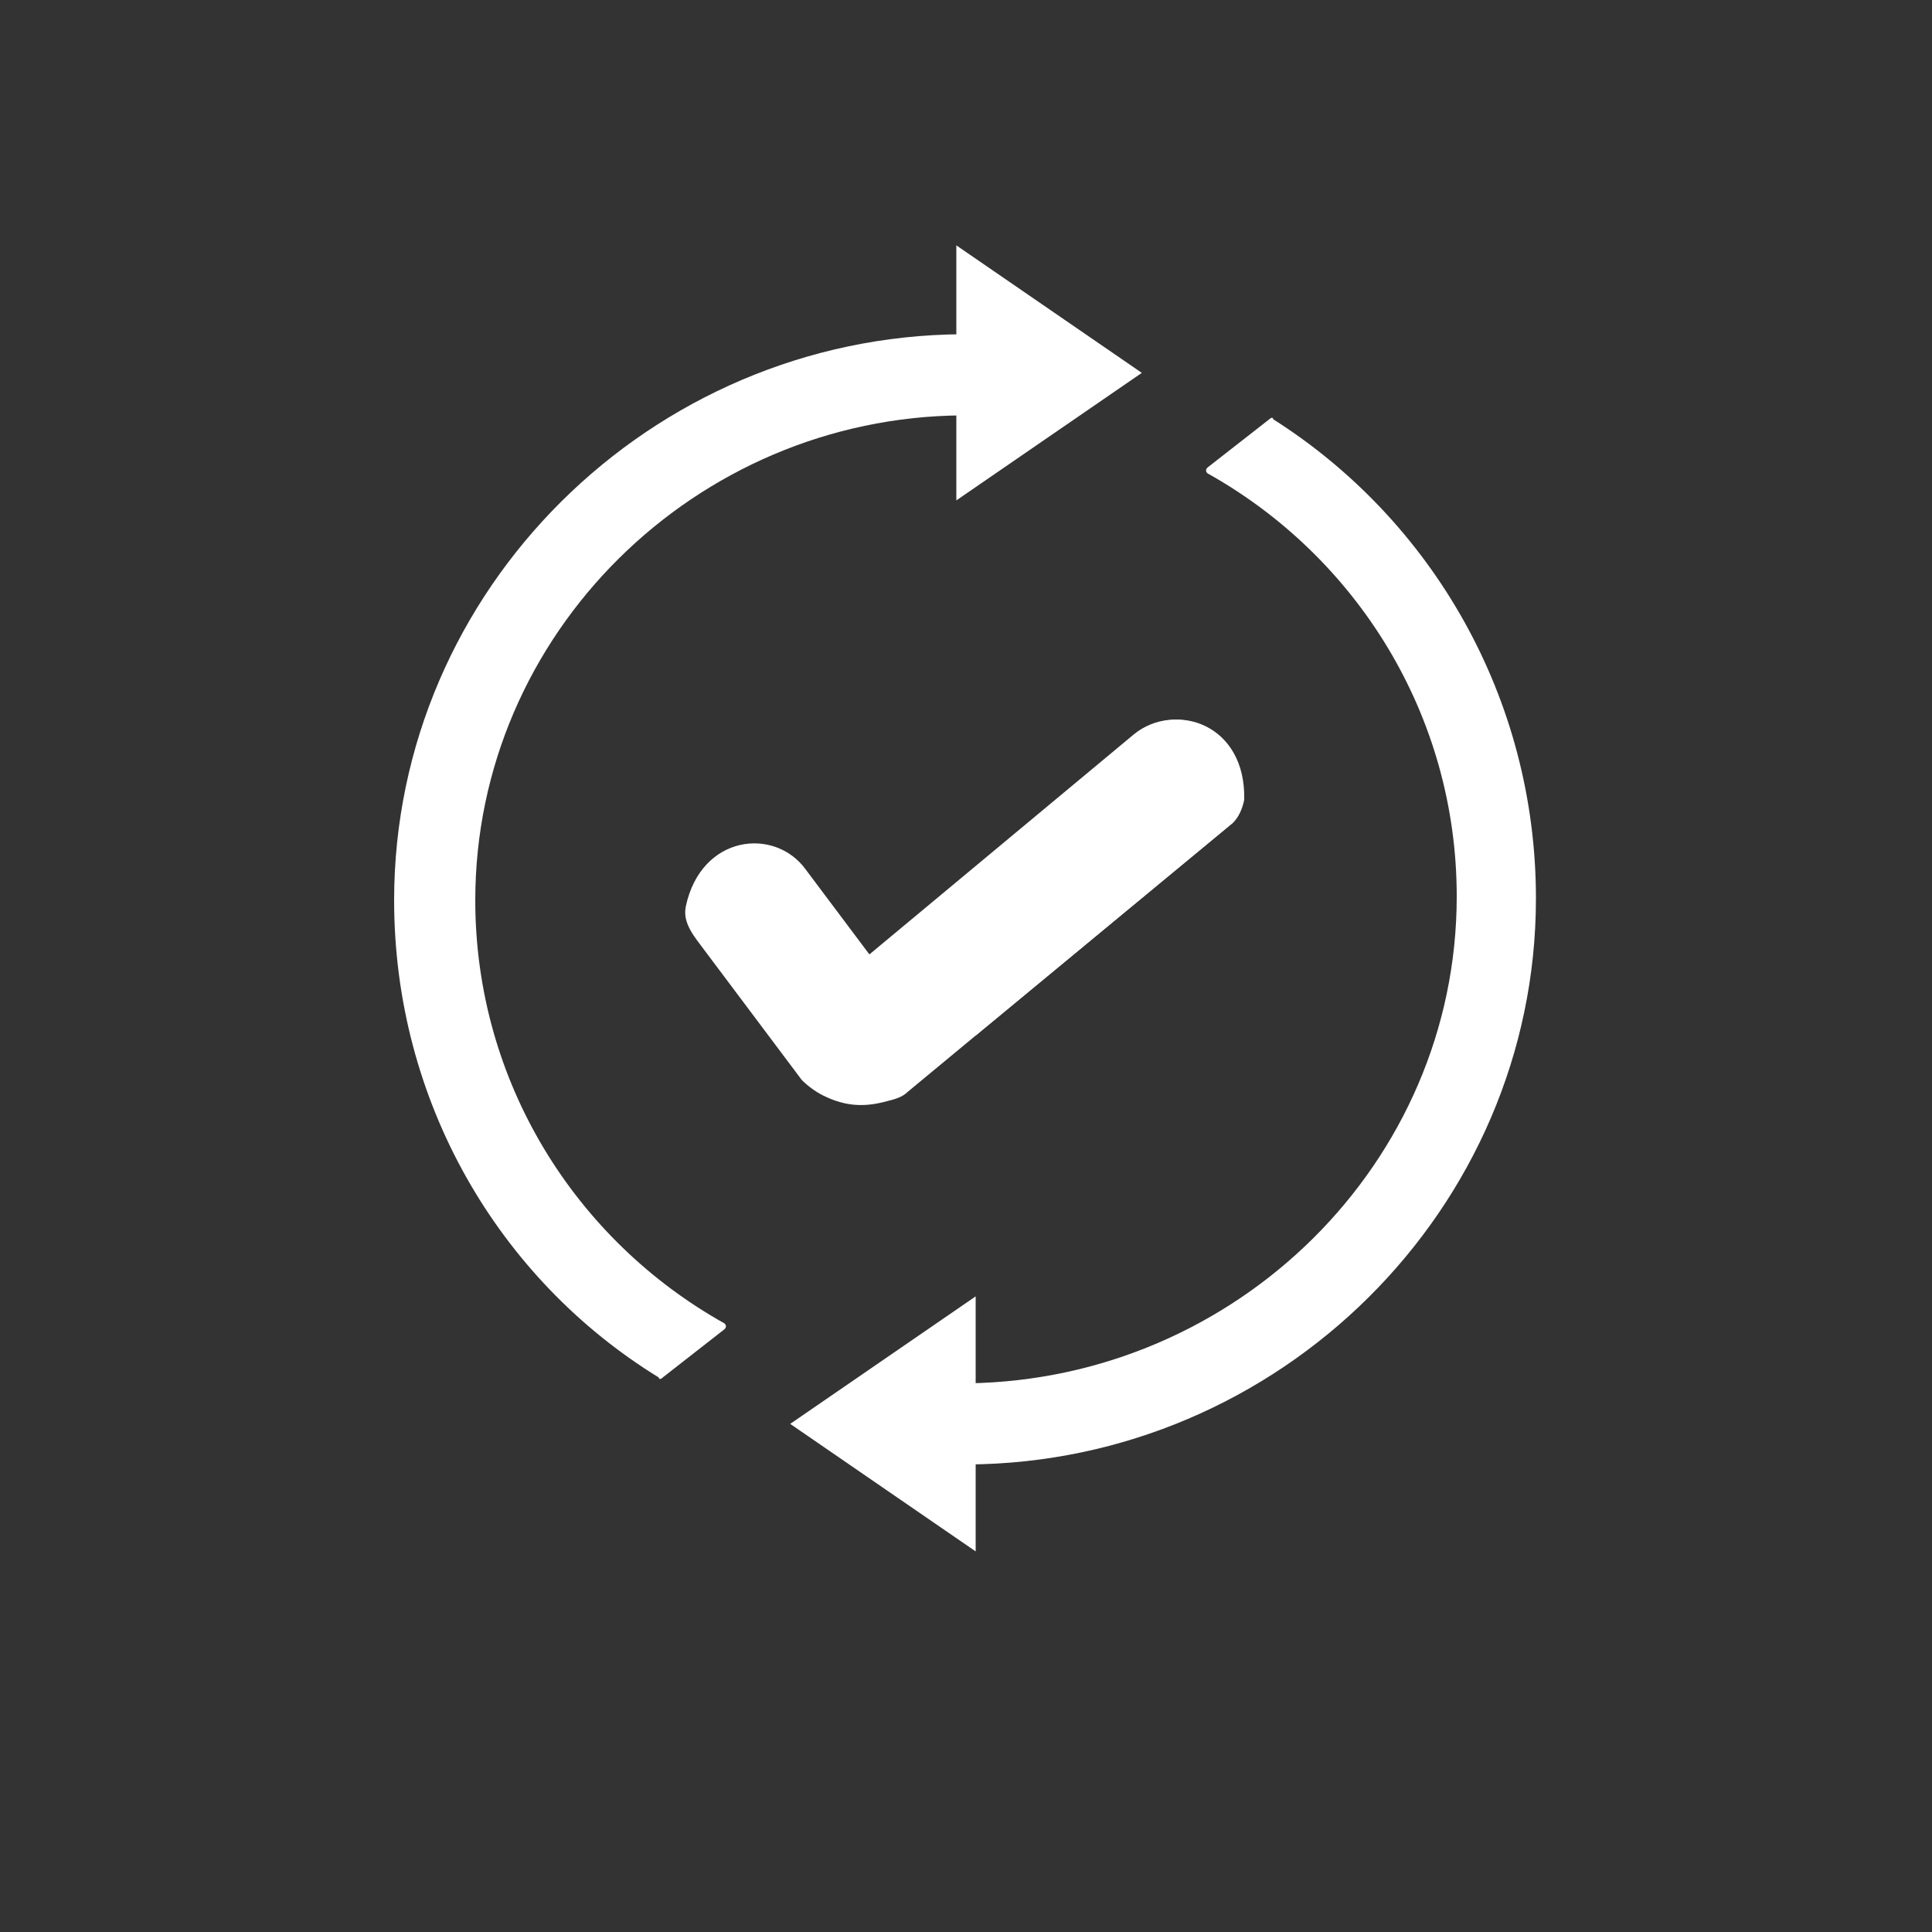 <?xml version="1.0" encoding="utf-8"?>
<!-- Generator: Adobe Illustrator 26.5.0, SVG Export Plug-In . SVG Version: 6.00 Build 0)  -->
<svg version="1.1" id="Layer_1" xmlns="http://www.w3.org/2000/svg" xmlns:xlink="http://www.w3.org/1999/xlink" x="0px" y="0px"
	 viewBox="0 0 100 100" style="enable-background:new 0 0 100 100;" xml:space="preserve">
<rect x="0" y="0" width="100" height="100" fill="#333333" stroke="none"/>
<style type="text/css">
	.st0{fill:#FFFFFF;}
</style>
<path class="st0" d="M24.6,46.6c0,9.4,5.2,17.6,12.9,21.9c0.1,0.1,0.1,0.2,0,0.3l-3.2,2.5c-0.1,0.1-0.2,0.1-0.2,0
	C25.8,66.2,20.4,57,20.4,46.6c0-16.1,13.3-29.2,29.4-29.3v4.2C36,21.6,24.6,32.8,24.6,46.6z"/>
<path class="st0" d="M49.5,12.7l9.6,6.6l-9.6,6.6V12.7z"/>
<path class="st0" d="M75.4,46.4c0-9.4-5.2-17.6-12.9-21.9c-0.1-0.1-0.1-0.2,0-0.3l3.2-2.5c0.1-0.1,0.2-0.1,0.2,0
	c8.2,5.2,13.6,14.4,13.6,24.8c0,16.1-13.3,29.2-29.4,29.3v-4.2C64,71.4,75.4,60.2,75.4,46.4z"/>
<path class="st0" d="M50.5,80.3l-9.6-6.6l9.6-6.6V80.3z"/>
<path class="st0" d="M63.8,42.6l-13.3,11L47,56.5c-0.3,0.3-0.7,0.4-1.1,0.5c-1.1,0.3-2.1,0.3-3.3-0.3c-0.4-0.2-0.8-0.5-1.1-0.8
	l-5.4-7.2c-0.6-0.8-0.7-1.3-0.6-1.8c0.8-3.7,4.6-4.1,6.2-1.9l3.3,4.4l0,0l13.7-11.4c2.1-1.7,5.7-0.5,5.6,3.4
	C64.3,41.9,64.1,42.3,63.8,42.6z"/>
<path class="st0" d="M63.8,42.6l-13.3,11c-2.1-1-3.9-2.4-5.4-4.2l13.7-11.4c2.1-1.7,5.7-0.5,5.6,3.4C64.3,41.9,64.1,42.3,63.8,42.6z
	"/>
</svg>
